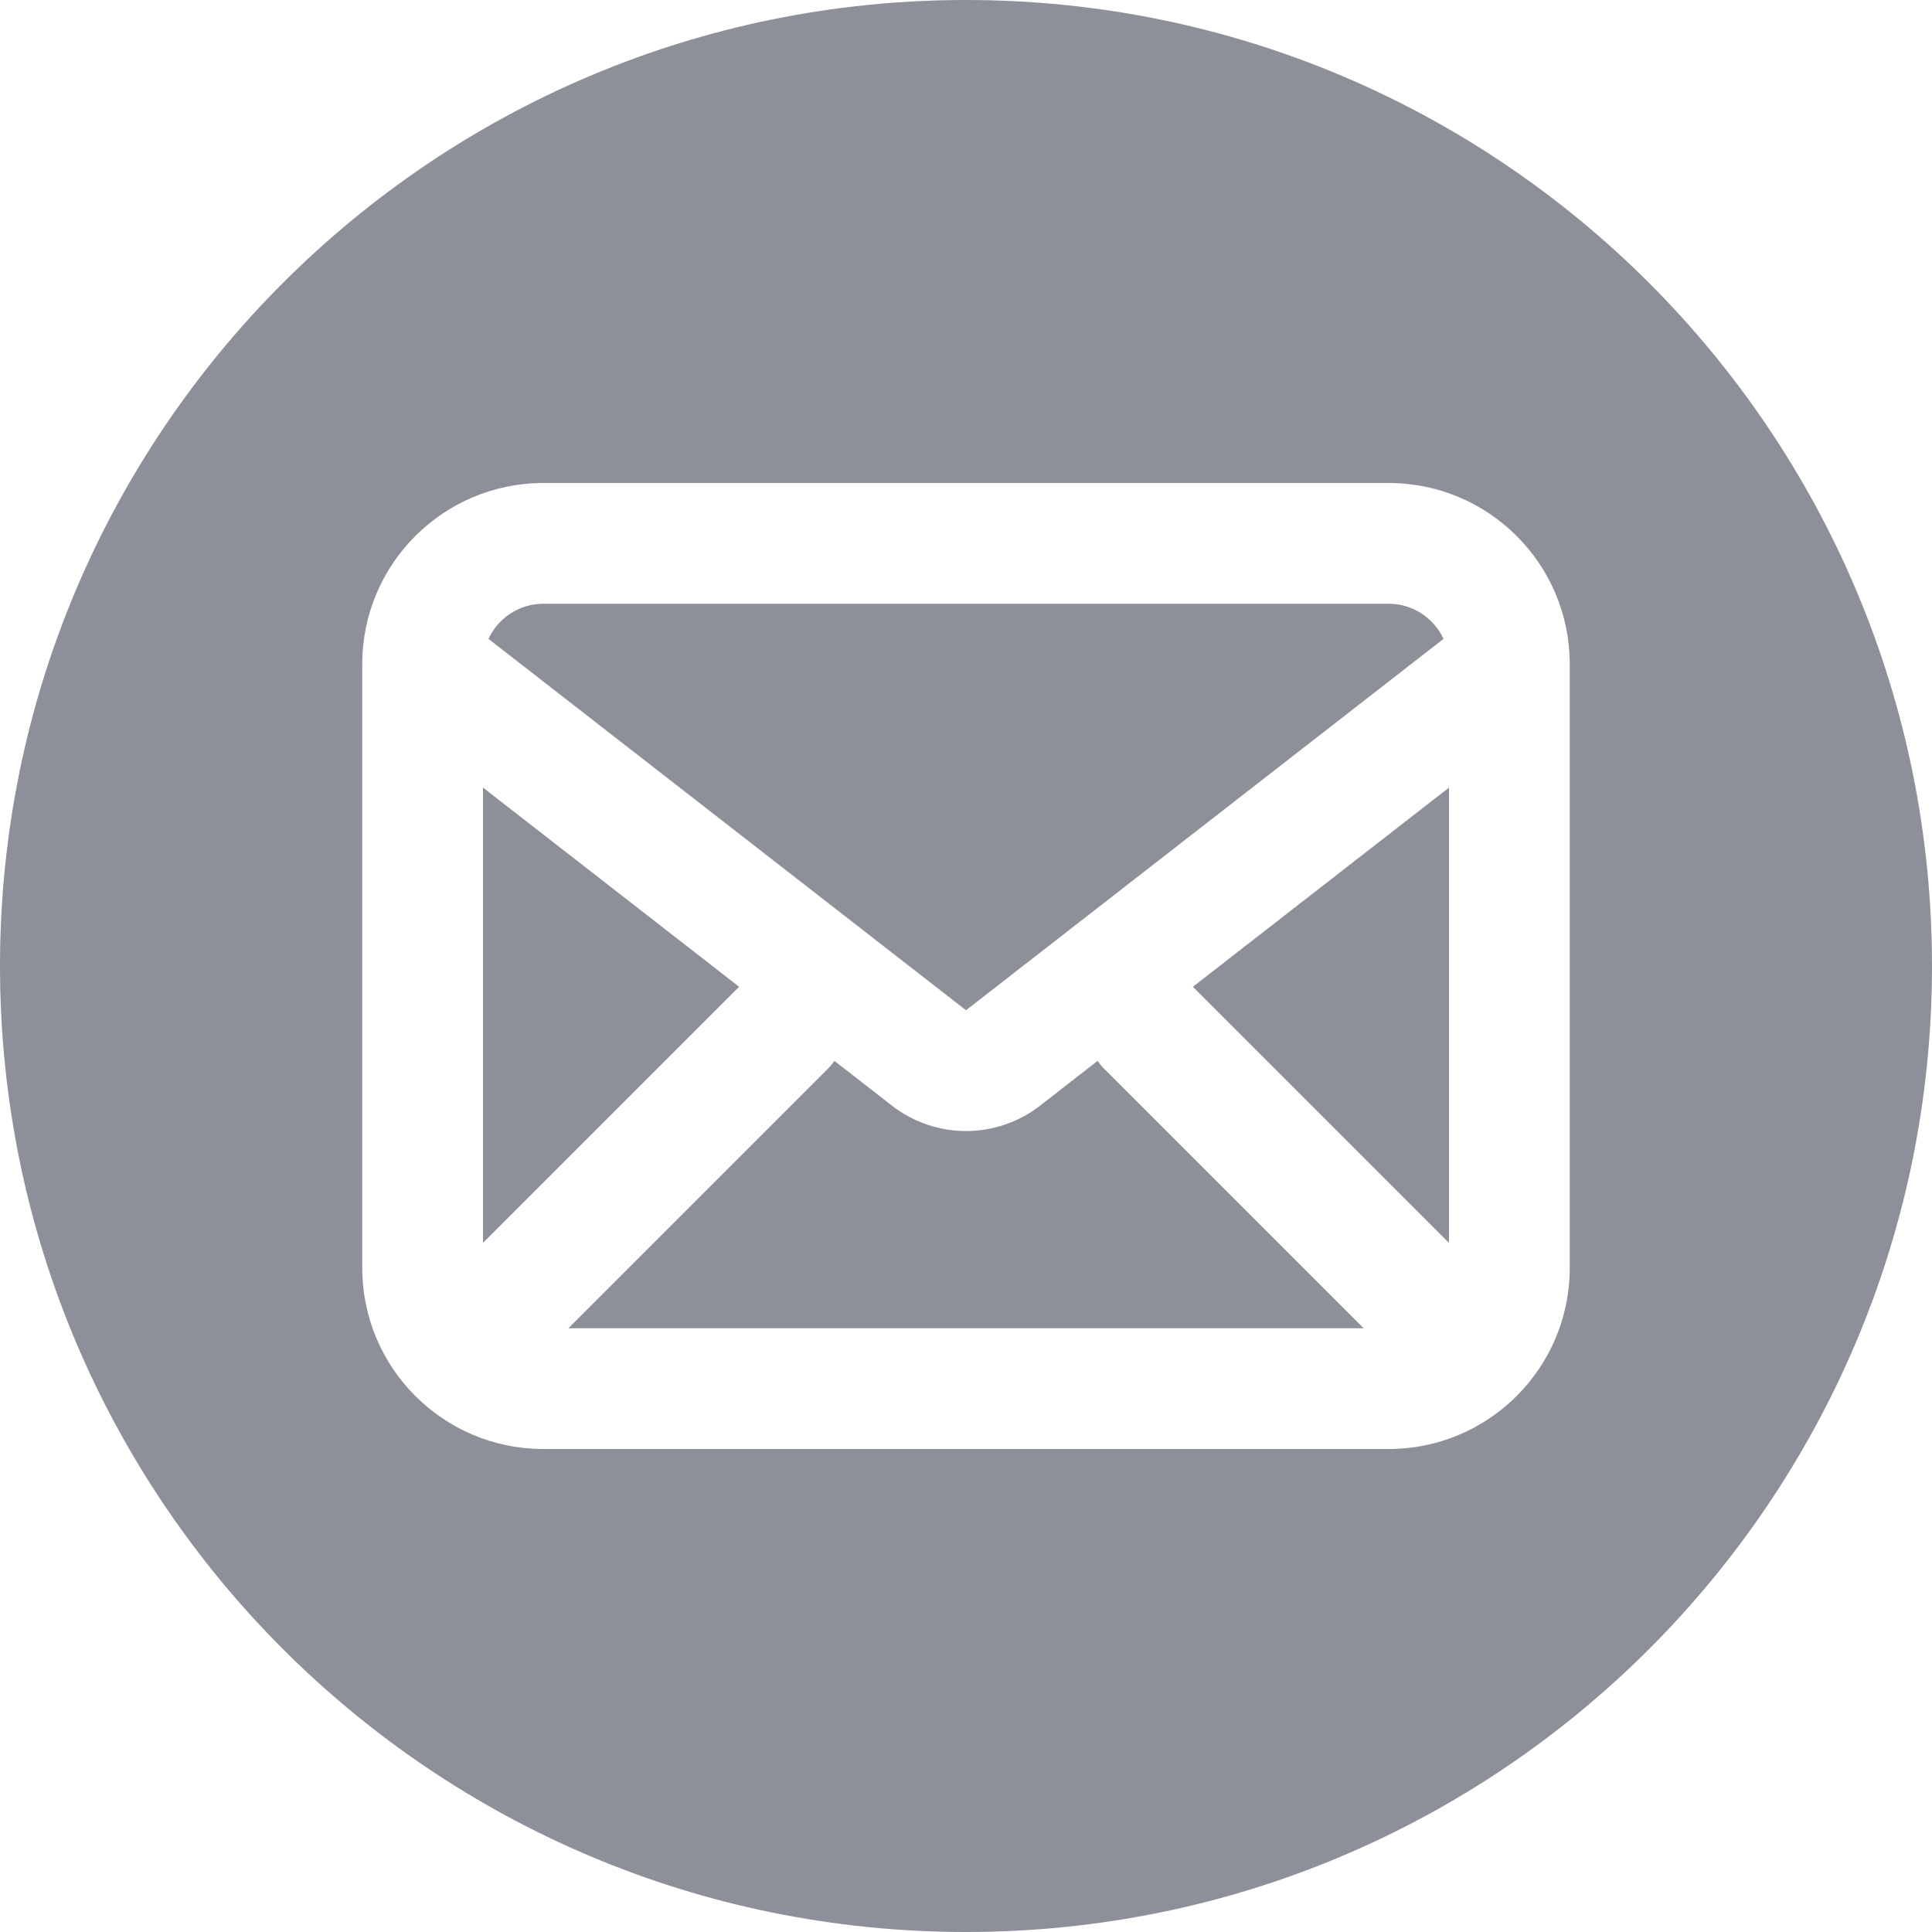 <svg xmlns="http://www.w3.org/2000/svg" width="32" height="32" viewBox="0 0 32 32">
  <path fill="#8D9099" fill-rule="evenodd" d="M22.586,22 L9.414,22 L13.707,17.707 C13.75,17.665 13.787,17.619 13.821,17.572 L14.772,18.312 C15.494,18.874 16.506,18.874 17.228,18.312 L18.179,17.572 C18.213,17.619 18.25,17.665 18.293,17.707 L22.586,22 Z M24,20.586 L19.758,16.344 L24,13.045 L24,20.586 Z M8,20.586 L8,13.045 L12.242,16.344 L8,20.586 Z M26,10.987 C25.993,9.336 24.653,8 23,8 L9,8 C7.347,8 6.007,9.336 6,10.987 C6,10.994 6,11.002 6,11.009 L6,21 C6,22.657 7.343,24 9,24 L23,24 C24.657,24 26,22.657 26,21 L26,11.009 C26,11.002 26,10.994 26,10.987 Z M23.909,10.582 L16,16.733 L8.091,10.582 C8.25,10.238 8.597,10 9,10 L23,10 C23.403,10 23.75,10.238 23.909,10.582 Z M16,32 C7.163,32 0,24.837 0,16 C0,7.163 7.163,0 16,0 C24.837,0 32,7.163 32,16 C32,24.837 24.837,32 16,32 Z"/>
</svg>

